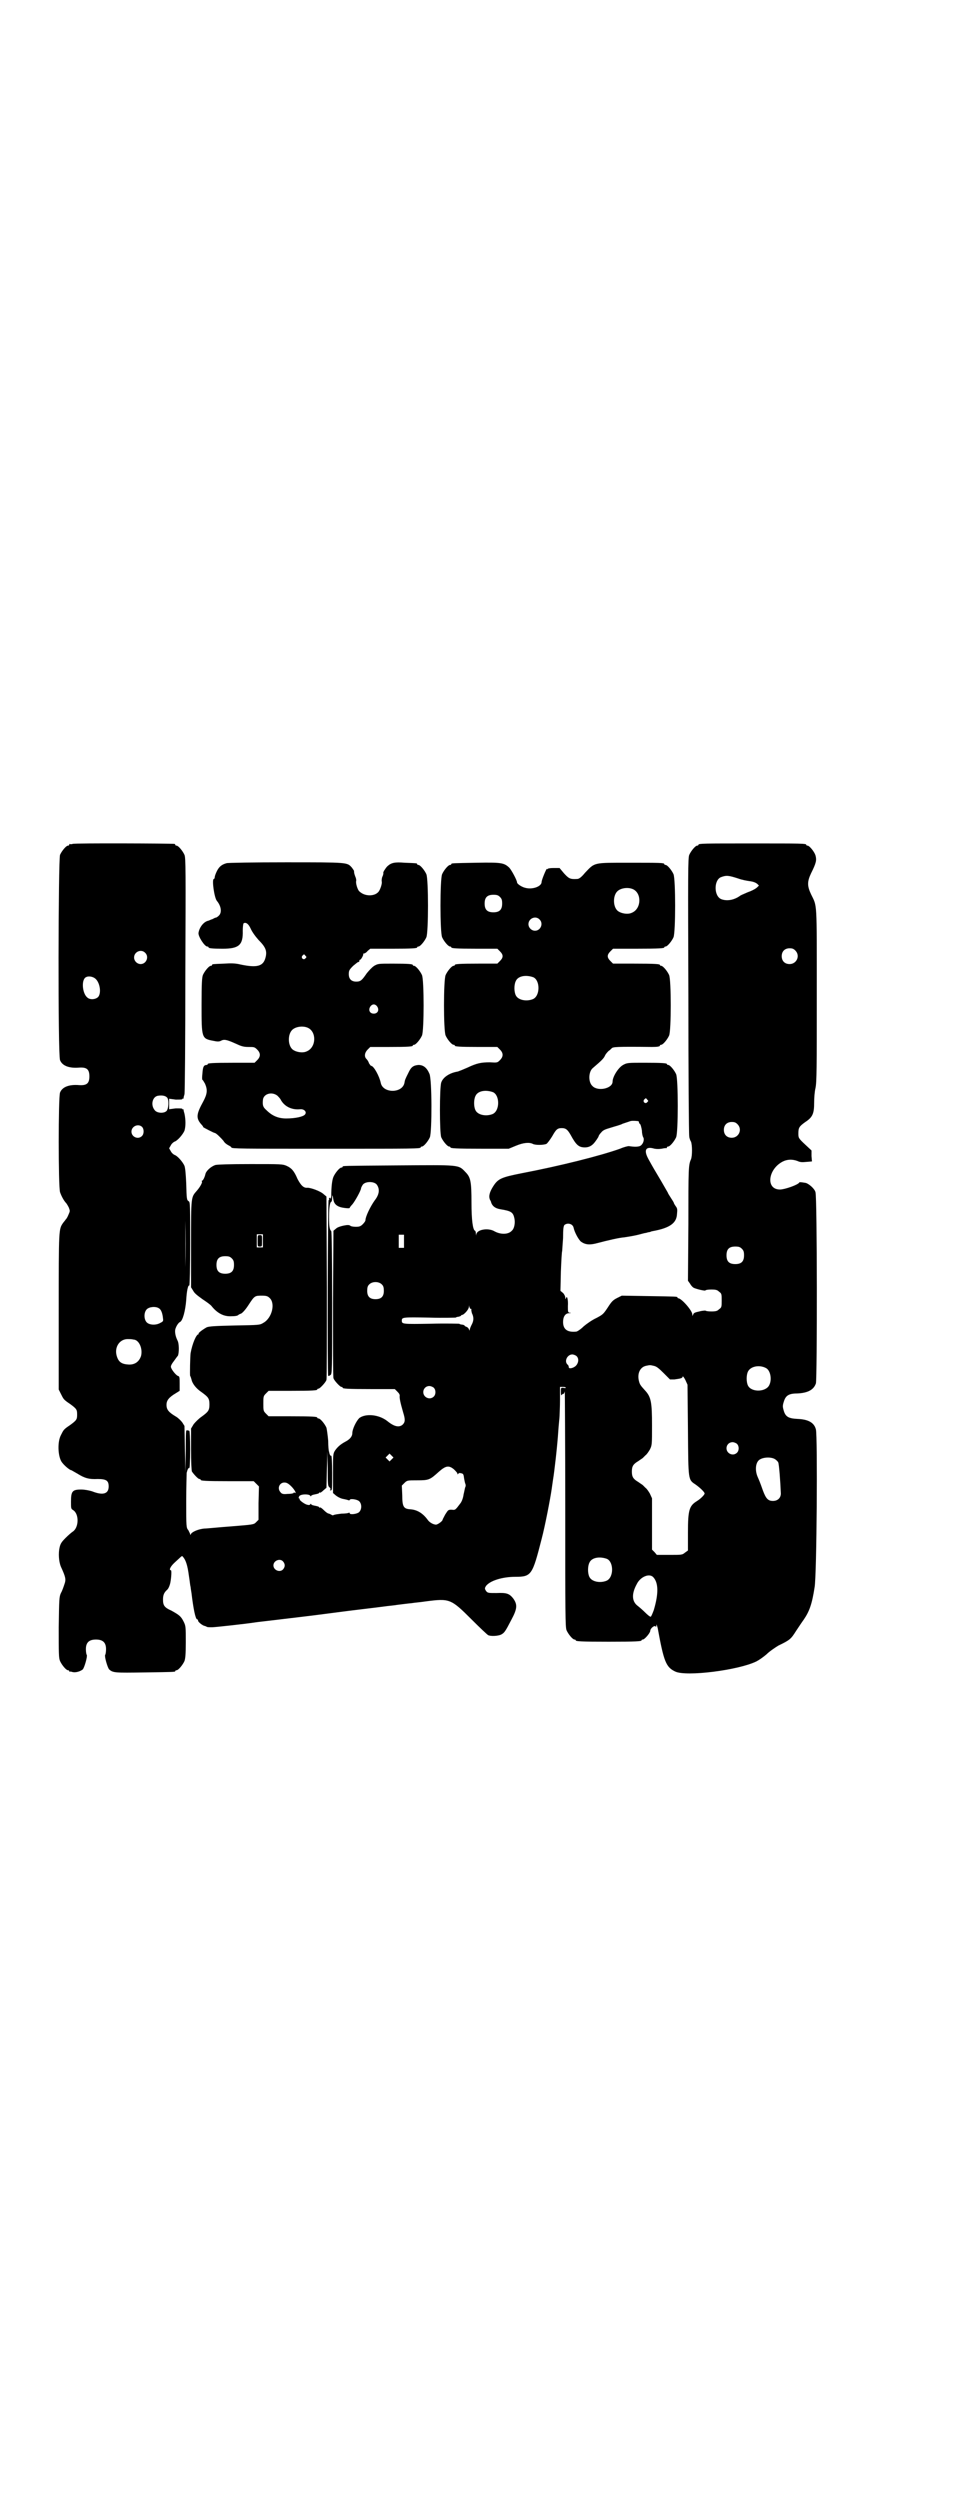 <?xml version="1.0" standalone="no"?>
<!DOCTYPE svg PUBLIC "-//W3C//DTD SVG 20010904//EN"
 "http://www.w3.org/TR/2001/REC-SVG-20010904/DTD/svg10.dtd">
<svg version="1.0" xmlns="http://www.w3.org/2000/svg"
 width="1100pt" height="2850pt" viewBox="0 0 1100 2850"
 preserveAspectRatio="xMidYMid meet">
<g transform="translate(0,2850) scale(0.5,-0.5)"
fill="#000000" stroke="none">
<path d="M166 3776 c-3 -1 -6 -1 -7 0 0 0 -1 0 -1 -2 0 -1 -1 -2 -3 -2 -4 0
-14 -12 -18 -21 -4 -11 -5 -457 0 -468 5 -13 21 -19 44 -17 17 1 23 -4 23 -20
0 -16 -6 -21 -23 -20 -23 2 -39 -4 -44 -17 -4 -10 -4 -214 0 -227 3 -9 9 -20
14 -25 1 -1 4 -6 6 -10 3 -8 3 -8 -1 -17 -2 -5 -5 -10 -6 -10 0 -1 -3 -4 -6
-8 -10 -15 -10 -11 -10 -203 l0 -177 5 -10 c6 -12 6 -13 21 -23 15 -11 16 -13
16 -24 0 -11 -1 -13 -16 -24 -15 -10 -15 -11 -21 -23 -8 -15 -7 -46 1 -60 5
-8 19 -20 23 -20 0 0 7 -4 14 -8 16 -10 26 -13 46 -12 20 0 25 -4 25 -17 0
-17 -13 -21 -38 -11 -7 2 -16 4 -25 4 -20 0 -23 -4 -23 -28 0 -15 0 -16 5 -19
14 -9 13 -40 -1 -49 -3 -2 -10 -8 -16 -14 -9 -9 -12 -13 -14 -22 -3 -13 -2
-32 3 -44 11 -24 12 -29 8 -40 -2 -6 -5 -15 -8 -20 -4 -9 -4 -13 -5 -78 0 -60
0 -70 3 -77 4 -9 14 -21 18 -21 2 0 3 -1 3 -2 0 -2 1 -2 1 -1 1 0 4 0 6 -1 7
-2 18 1 24 6 4 5 11 30 9 33 -1 1 -2 7 -2 13 0 15 7 22 23 22 16 0 23 -7 23
-22 0 -6 -1 -12 -2 -13 -2 -3 5 -28 9 -33 9 -8 13 -8 81 -7 68 1 70 1 70 3 0
1 1 2 3 2 4 0 14 12 18 21 2 6 3 15 3 43 0 35 0 37 -5 47 -6 12 -10 15 -28 25
-16 7 -19 12 -19 25 0 10 2 16 10 23 3 3 6 11 7 17 2 11 3 27 1 27 -5 0 -1 8
6 15 5 5 11 10 14 13 5 5 6 5 8 2 6 -7 10 -19 13 -42 2 -12 3 -24 4 -26 0 -2
1 -8 2 -14 4 -34 9 -60 13 -60 1 0 2 -1 2 -3 0 -3 10 -11 15 -12 1 0 3 -1 5
-2 1 -1 7 -1 12 -1 7 0 79 8 98 11 6 1 17 2 50 6 15 2 70 8 122 15 52 7 106
13 120 15 14 2 28 3 32 4 9 1 23 3 34 4 5 1 19 2 32 4 54 7 57 6 104 -41 19
-19 36 -35 38 -36 6 -3 22 -2 29 1 8 4 10 7 24 34 14 26 14 35 4 49 -9 11 -15
13 -38 12 -19 0 -20 0 -24 5 -3 5 -3 6 0 11 9 12 37 21 67 21 37 0 39 4 60 86
8 30 20 93 23 114 1 6 2 15 3 21 3 17 10 78 12 110 1 16 3 32 3 36 0 4 1 20 1
37 l0 29 7 0 c4 0 7 -1 6 -2 0 -1 -3 -1 -6 0 -5 0 -5 0 -5 -10 0 -6 1 -9 1 -7
1 1 3 3 4 3 2 0 3 2 4 6 0 3 1 -117 1 -266 0 -243 0 -272 3 -279 4 -9 14 -21
18 -21 2 0 3 -1 3 -2 0 -2 11 -3 75 -3 64 0 75 1 75 3 0 1 1 2 3 2 4 0 17 15
17 20 0 5 9 13 12 10 1 -2 2 -1 2 3 0 3 1 0 3 -7 14 -77 19 -89 40 -99 25 -12
144 3 185 23 6 3 16 10 23 16 7 7 19 15 27 20 27 13 29 15 41 34 6 9 14 21 17
25 13 19 19 35 25 74 5 26 7 346 3 360 -4 16 -18 23 -42 24 -21 1 -28 5 -32
21 -2 7 -2 10 1 19 4 13 11 18 30 18 24 1 38 8 43 23 3 10 3 426 -1 436 -2 8
-15 19 -22 21 -11 2 -15 2 -15 1 -2 -5 -33 -16 -44 -16 -34 0 -27 49 9 65 10
4 20 4 31 0 6 -3 11 -3 21 -2 l12 1 -1 12 0 13 -15 14 c-15 14 -15 15 -15 25
0 13 2 16 16 26 17 11 20 20 20 44 0 10 1 25 3 33 3 14 3 47 3 213 0 218 1
200 -13 229 -9 19 -9 29 0 48 12 24 13 30 10 41 -3 9 -14 22 -18 22 -2 0 -3 1
-3 2 0 3 -12 3 -123 3 -111 0 -123 0 -123 -3 0 -1 -1 -2 -3 -2 -4 0 -14 -12
-18 -21 -3 -7 -3 -39 -2 -322 0 -173 1 -317 2 -320 0 -3 2 -9 4 -12 3 -8 3
-32 0 -40 -6 -13 -6 -22 -6 -148 l-1 -129 5 -7 c2 -4 6 -8 8 -9 6 -3 27 -8 27
-6 0 1 6 2 13 2 11 0 14 -1 18 -5 6 -4 6 -6 6 -20 0 -14 0 -16 -6 -20 -4 -4
-7 -5 -18 -5 -7 0 -13 1 -13 2 -1 0 -7 0 -14 -2 -9 -2 -13 -3 -14 -7 -2 -4 -2
-4 -2 0 0 9 -25 37 -32 37 -1 0 -2 1 -2 2 0 2 -2 2 -66 3 l-61 1 -10 -5 c-10
-5 -13 -8 -22 -22 -10 -15 -11 -16 -26 -24 -9 -4 -22 -13 -29 -19 -7 -7 -15
-12 -17 -12 -20 -2 -30 5 -30 22 0 12 5 20 14 20 5 0 5 1 1 1 -4 1 -4 2 -4 15
1 15 -2 25 -4 19 -2 -4 -2 -4 -2 1 0 2 -2 7 -5 10 l-6 5 1 44 c1 24 2 45 3 47
0 2 1 15 2 29 0 22 1 27 3 30 7 6 19 3 21 -6 2 -10 11 -27 17 -32 10 -7 20 -8
38 -3 23 6 48 12 61 13 7 1 19 3 28 5 9 2 18 5 21 5 3 1 7 2 9 2 2 1 5 2 6 2
39 7 55 18 56 39 1 10 1 13 -3 18 -2 3 -4 6 -4 7 0 1 -3 6 -7 12 -4 6 -7 11
-7 12 0 0 -7 12 -15 26 -16 27 -18 30 -29 50 -11 20 -7 29 10 25 6 -2 14 -2
20 -1 5 1 10 2 11 1 0 0 1 1 1 2 0 1 1 2 3 2 4 0 14 12 18 21 5 11 5 133 0
144 -4 9 -14 21 -18 21 -2 0 -3 1 -3 2 0 2 -10 3 -51 3 -38 0 -40 0 -49 -5
-11 -6 -24 -27 -24 -38 0 -16 -34 -23 -46 -10 -10 9 -9 33 1 41 21 18 25 22
28 29 2 4 6 8 8 10 2 1 5 4 7 6 3 3 9 4 92 3 12 0 18 1 18 3 0 1 1 2 3 2 4 0
14 12 18 21 5 11 5 127 0 138 -4 9 -14 21 -18 21 -2 0 -3 1 -3 2 0 2 -10 3
-59 3 l-48 0 -6 6 c-8 8 -8 14 0 22 l6 6 53 0 c54 0 64 1 64 3 0 1 1 2 3 2 4
0 14 12 18 21 5 11 5 133 0 144 -4 9 -14 21 -18 21 -2 0 -3 1 -3 2 0 3 -11 3
-81 3 -82 0 -77 1 -100 -23 -9 -11 -14 -14 -18 -14 -16 -1 -19 1 -30 13 l-10
12 -14 0 c-7 0 -13 -1 -13 -2 0 -1 -1 -1 -2 0 -1 1 -12 -25 -12 -30 0 -10 -21
-18 -38 -13 -8 2 -18 9 -18 12 0 5 -13 29 -18 34 -12 11 -18 12 -75 11 -55 -1
-57 -1 -57 -3 0 -1 -1 -2 -3 -2 -4 0 -14 -12 -18 -21 -5 -11 -5 -133 0 -144 4
-9 14 -21 18 -21 2 0 3 -1 3 -2 0 -2 10 -3 58 -3 l47 0 6 -6 c8 -8 8 -14 0
-22 l-6 -6 -43 0 c-44 0 -54 -1 -54 -3 0 -1 -1 -2 -3 -2 -4 0 -14 -12 -18 -21
-5 -11 -5 -127 0 -138 4 -9 14 -21 18 -21 2 0 3 -1 3 -2 0 -2 10 -3 54 -3 l43
0 6 -6 c8 -8 8 -16 0 -24 -6 -6 -6 -6 -23 -5 -20 0 -30 -2 -51 -12 -9 -4 -19
-8 -22 -9 -19 -3 -34 -13 -38 -25 -4 -11 -4 -115 0 -125 4 -9 14 -21 18 -21 2
0 3 -1 3 -2 0 -2 11 -3 72 -3 l61 0 17 7 c17 7 30 8 38 4 5 -3 24 -3 31 0 2 1
8 9 13 17 9 16 12 19 22 19 9 0 13 -3 20 -15 13 -24 19 -29 33 -29 8 0 14 3
19 8 5 5 12 16 12 17 0 1 2 5 6 9 4 5 8 7 22 11 9 3 22 6 27 9 6 2 12 4 15 5
4 2 10 2 20 1 1 0 2 -1 2 -2 0 -1 1 -4 3 -5 1 -1 3 -8 4 -15 0 -7 2 -14 3 -15
3 -5 0 -15 -6 -19 -4 -3 -15 -3 -27 -1 -2 0 -11 -2 -20 -6 -45 -16 -136 -39
-225 -56 -45 -9 -53 -12 -64 -29 -9 -14 -11 -23 -8 -31 2 -3 3 -6 3 -7 3 -8 9
-13 21 -15 25 -4 29 -7 32 -21 2 -10 0 -23 -6 -28 -8 -9 -26 -9 -40 -1 -14 8
-39 4 -41 -7 0 -4 0 -4 -1 1 0 4 -1 7 -2 7 -5 2 -8 25 -8 64 0 49 -2 58 -14
70 -16 17 -13 16 -154 15 -130 -1 -126 -1 -126 -3 0 -1 -1 -2 -3 -2 -4 0 -14
-12 -18 -21 -3 -7 -5 -22 -5 -44 -1 -5 -1 -8 -1 -6 -1 1 -2 3 -3 2 -1 -1 -2
-2 -1 -3 1 -1 0 -2 -1 -2 -2 0 -3 -398 -1 -401 1 0 3 0 5 2 4 2 4 7 4 164 0
108 -1 163 -2 164 -4 4 -5 11 -5 33 0 22 2 33 5 34 1 0 2 4 2 9 0 8 1 8 3 -5
2 -10 9 -16 25 -18 7 -1 12 -1 12 0 0 1 3 5 6 8 6 7 20 32 20 37 0 1 2 5 4 8
6 8 26 8 32 0 7 -10 6 -22 -5 -36 -10 -14 -21 -37 -21 -45 0 -2 -3 -6 -6 -9
-5 -5 -8 -6 -16 -6 -5 0 -11 1 -12 2 -2 2 -5 2 -7 2 -2 0 -8 -1 -12 -2 -4 -1
-11 -3 -14 -6 l-6 -5 -1 -165 c0 -91 0 -168 1 -171 1 -5 15 -20 18 -20 2 0 3
-1 3 -2 0 -2 10 -3 65 -3 l54 0 6 -6 c4 -4 6 -7 5 -11 0 -4 1 -12 8 -36 5 -16
5 -22 -1 -28 -8 -7 -19 -5 -35 8 -19 15 -49 18 -64 7 -7 -7 -16 -25 -16 -35 0
-7 -6 -14 -16 -19 -11 -6 -18 -12 -24 -21 -4 -7 -4 -9 -4 -52 l0 -44 7 -6 c4
-3 10 -6 14 -7 5 -1 10 -2 13 -3 2 -1 4 -1 4 0 0 4 17 2 22 -3 6 -6 6 -19 -1
-25 -5 -4 -21 -6 -21 -2 0 1 -1 2 -2 1 -1 -1 -9 -2 -17 -2 -8 -1 -15 -2 -17
-3 -2 -1 -4 -1 -5 0 -1 1 -4 2 -6 3 -3 0 -8 4 -12 8 -4 4 -8 7 -9 6 -1 -1 -2
0 -2 1 0 1 -4 2 -9 3 -5 1 -9 2 -9 4 0 1 -1 1 -2 -1 -1 -1 -3 -2 -5 -1 -6 0
-19 10 -19 12 0 2 -1 3 -2 3 -1 1 0 3 1 5 4 5 22 5 25 1 1 -2 2 -2 2 -1 0 2 4
3 9 4 5 1 9 2 9 3 0 1 1 2 2 1 1 -1 5 2 8 5 l7 6 1 41 1 42 1 -39 c0 -36 0
-40 4 -43 3 -3 3 -5 1 -6 -1 0 0 -1 2 -1 3 0 3 3 3 40 0 23 -1 40 -2 39 -2 -1
-4 3 -5 9 -1 2 -2 13 -2 25 -1 12 -3 26 -4 30 -4 9 -14 21 -18 21 -2 0 -3 1
-3 2 0 2 -10 3 -61 3 l-50 0 -6 6 c-6 6 -6 7 -6 23 0 16 0 17 6 23 l6 6 50 0
c51 0 61 1 61 3 0 1 1 2 3 2 3 0 17 15 18 20 1 3 1 98 1 211 l-1 207 -6 5 c-7
7 -29 15 -37 15 -9 -1 -15 5 -23 20 -8 19 -14 25 -25 30 -9 4 -13 4 -82 4 -50
0 -75 -1 -80 -2 -10 -3 -21 -13 -23 -20 -2 -9 -6 -16 -8 -16 -1 0 -1 -1 0 -2
1 -2 -4 -12 -12 -21 -13 -15 -13 -12 -13 -121 l0 -99 5 -8 c3 -6 10 -11 21
-19 9 -6 19 -13 21 -16 12 -15 26 -23 42 -23 12 0 17 1 19 3 1 1 3 2 6 3 4 2
11 10 18 21 13 20 14 20 30 20 9 0 13 -1 17 -5 14 -12 6 -46 -14 -57 -8 -5 -9
-5 -65 -6 -47 -1 -58 -2 -64 -4 -9 -5 -20 -13 -19 -15 1 0 1 -1 0 -1 -5 0 -14
-21 -18 -43 -1 -7 -2 -50 -1 -52 1 -1 2 -5 3 -8 2 -10 11 -21 23 -29 15 -11
18 -14 18 -28 0 -14 -3 -17 -18 -28 -6 -4 -14 -12 -18 -17 l-6 -10 0 -46 c0
-31 1 -49 2 -52 4 -6 14 -17 17 -17 2 0 3 -1 3 -2 0 -2 10 -3 66 -3 l55 0 6
-6 6 -6 -1 -38 0 -38 -6 -6 c-5 -5 -7 -5 -56 -9 -28 -2 -56 -5 -62 -5 -12 -1
-27 -7 -30 -12 -1 -3 -2 -3 -2 -1 0 1 -2 5 -4 9 -5 6 -5 7 -5 66 0 33 1 62 1
65 2 8 4 12 6 11 1 -1 2 17 2 42 0 25 -1 43 -2 43 -1 0 -3 1 -5 1 -3 1 -3 -4
-3 -47 l-1 -49 -1 53 -1 53 -5 8 c-3 4 -9 10 -14 13 -17 10 -22 16 -22 27 0
10 5 17 22 27 l8 5 0 16 c0 15 0 17 -4 18 -5 2 -16 16 -16 21 0 3 3 8 7 13 3
4 7 10 9 12 3 7 3 28 -1 35 -5 10 -7 22 -4 28 2 6 7 13 10 14 6 3 12 25 14 50
1 19 4 35 7 33 1 -1 2 42 2 94 0 87 0 96 -3 98 -5 3 -5 5 -6 41 -1 21 -2 34
-4 40 -4 9 -16 23 -23 25 -2 1 -6 4 -8 8 l-4 7 4 7 c2 4 6 7 8 8 7 2 19 16 23
25 3 10 3 25 0 39 -1 3 -2 7 -2 8 0 2 0 2 -1 2 -1 -1 -2 0 -2 1 0 1 -6 1 -15
1 l-15 -2 0 12 0 12 15 -2 c9 0 15 0 15 1 0 1 1 2 2 1 1 0 1 0 1 2 0 1 1 5 2
8 1 3 2 126 2 272 1 239 1 267 -2 274 -4 9 -14 21 -18 21 -2 0 -3 1 -3 2 0 1
-1 2 -2 2 -7 1 -228 2 -232 0z m1519 -79 c8 -3 19 -5 26 -6 8 -1 13 -3 17 -6
l4 -4 -4 -4 c-3 -3 -12 -8 -21 -11 -9 -4 -17 -7 -19 -9 -13 -9 -29 -12 -42 -7
-17 7 -17 43 -1 50 13 5 18 4 40 -3z m-241 -24 c21 -9 20 -45 -2 -54 -10 -5
-28 -1 -34 6 -9 10 -9 32 0 42 7 8 24 11 36 6z m-303 -18 c4 -4 5 -7 5 -15 0
-14 -6 -20 -20 -20 -14 0 -20 6 -20 20 0 14 6 20 20 20 8 0 11 -1 15 -5z m90
-51 c10 -9 3 -26 -10 -26 -8 0 -15 7 -15 15 0 13 16 20 25 11z m584 -71 c12
-12 3 -31 -13 -31 -11 0 -18 7 -18 18 0 11 7 18 18 18 6 0 9 -1 13 -5z m-1484
-5 c10 -9 3 -26 -10 -26 -8 0 -15 7 -15 15 0 13 16 20 25 11z m886 -56 c16 -7
16 -43 -1 -50 -15 -6 -34 -2 -39 9 -4 8 -4 24 0 32 5 12 23 15 40 9z m-1001
-2 c12 -8 16 -34 8 -43 -6 -6 -19 -7 -25 -1 -11 9 -14 40 -3 46 5 3 14 2 20
-2z m909 -260 c16 -7 16 -43 -1 -50 -15 -6 -34 -2 -39 9 -4 8 -4 24 0 32 5 12
23 15 40 9z m-744 -12 c5 -4 4 -26 -1 -31 -6 -6 -22 -5 -27 2 -10 12 -5 32 9
33 8 1 15 0 19 -4z m1096 -5 c3 -3 3 -3 0 -6 -4 -5 -11 1 -7 6 4 4 4 4 7 0z
m206 -56 c12 -12 3 -31 -13 -31 -11 0 -18 7 -18 18 0 11 7 18 18 18 6 0 9 -1
13 -5z m-1359 -6 c5 -5 5 -16 0 -21 -9 -9 -24 -2 -24 10 0 12 15 19 24 11z
m99 -320 c0 -30 0 -6 0 52 0 58 0 82 0 54 1 -29 1 -77 0 -106z m177 60 l0 -15
-7 0 -7 0 0 15 0 15 7 0 7 0 0 -15z m322 -1 l0 -15 -6 0 -6 0 0 15 c0 8 0 14
0 15 0 0 3 0 6 0 l6 0 0 -15z m771 -17 c4 -4 5 -7 5 -15 0 -14 -6 -20 -20 -20
-14 0 -20 6 -20 20 0 14 6 20 20 20 8 0 11 -1 15 -5z m-1164 -22 c4 -4 5 -7 5
-15 0 -14 -6 -20 -20 -20 -14 0 -20 6 -20 20 0 14 6 20 20 20 8 0 11 -1 15 -5z
m343 -60 c3 -3 4 -7 4 -14 0 -13 -6 -19 -19 -19 -13 0 -19 6 -19 19 0 7 1 11
4 14 7 8 23 8 30 0z m202 -55 c2 0 2 -1 2 -1 -1 -1 0 -5 1 -9 5 -10 4 -18 -1
-27 -2 -4 -4 -9 -4 -11 0 -2 -1 -2 -2 2 -1 2 -4 5 -6 5 -2 1 -4 2 -4 3 0 1 -2
1 -5 2 -3 0 -6 1 -7 2 -1 0 -30 1 -65 0 -64 -1 -66 -1 -66 7 0 8 2 8 62 7 33
-1 60 0 61 0 1 1 4 2 7 2 3 1 5 2 5 2 0 1 1 2 2 2 5 0 16 13 16 18 1 5 1 5 1
1 1 -3 2 -5 3 -5z m-711 1 c5 -3 8 -12 9 -23 1 -6 0 -7 -6 -10 -10 -6 -25 -5
-31 1 -7 7 -7 23 0 30 6 6 21 7 28 2z m-59 -71 c13 0 22 -20 18 -37 -4 -13
-14 -21 -29 -20 -16 1 -23 6 -27 21 -5 20 8 38 27 37 3 0 8 0 11 -1z m1012
-38 c5 -5 5 -14 -1 -21 -5 -6 -17 -9 -17 -4 0 2 -1 5 -3 6 -8 8 0 23 11 23 3
0 8 -2 10 -4z m176 -22 c6 -1 12 -6 22 -16 l15 -15 10 0 c15 2 19 3 19 7 0 1
3 -2 6 -8 l5 -11 1 -103 c1 -117 0 -113 18 -125 11 -8 20 -17 20 -20 0 -3 -9
-12 -17 -17 -18 -11 -21 -20 -21 -72 l0 -41 -7 -5 c-6 -5 -7 -5 -35 -5 l-29 0
-5 6 -6 6 0 59 0 58 -5 11 c-3 5 -7 11 -10 13 -2 2 -5 5 -6 6 -1 1 -6 4 -10 7
-12 7 -15 12 -15 24 0 12 3 17 15 24 4 3 9 6 10 7 1 1 4 4 6 6 3 2 7 8 10 13
5 10 5 11 5 55 0 53 -2 65 -16 80 -11 12 -12 14 -14 22 -4 17 3 31 16 34 9 2
10 2 18 0z m256 -5 c10 -5 14 -25 8 -38 -7 -17 -41 -18 -49 -2 -4 8 -4 24 0
32 6 12 26 16 41 8z m-758 -45 c5 -5 5 -15 0 -20 -9 -9 -24 -2 -24 10 0 8 6
14 14 14 3 0 8 -2 10 -4z m692 -128 c5 -5 5 -15 0 -20 -9 -9 -24 -2 -24 10 0
8 6 14 14 14 3 0 8 -2 10 -4z m-788 -35 l-5 -5 -4 4 -5 5 4 4 5 5 4 -4 5 -5
-4 -4z m875 0 c3 -2 6 -5 7 -7 2 -4 5 -45 6 -71 0 -10 -7 -17 -18 -17 -11 0
-16 5 -23 24 -7 20 -9 24 -12 31 -6 14 -5 31 3 38 8 7 28 8 37 2z m-733 -23
c4 -4 8 -8 8 -10 0 -2 0 -2 2 0 1 2 3 2 7 1 4 -1 5 -2 6 -11 1 -5 2 -11 3 -13
1 -2 1 -6 0 -7 -1 -2 -2 -9 -4 -17 -1 -8 -4 -16 -7 -20 -12 -16 -12 -16 -20
-15 -8 0 -8 0 -15 -11 -3 -6 -6 -11 -6 -12 0 -3 -11 -11 -15 -11 -6 0 -15 5
-19 11 -11 15 -24 23 -40 24 -15 1 -18 6 -18 32 l-1 22 6 6 c6 6 7 6 29 6 27
0 29 1 50 20 15 13 22 15 34 5z m-371 -39 c8 -8 13 -18 7 -14 -1 1 -2 0 -2 -1
-1 -1 -7 -2 -14 -2 -10 -1 -13 0 -16 4 -8 9 -2 22 9 22 5 0 9 -2 16 -9z m720
-165 c16 -7 16 -43 -1 -50 -15 -6 -34 -2 -39 9 -4 8 -4 24 0 32 5 12 23 15 40
9z m-739 -6 c5 -6 5 -12 0 -18 -7 -8 -22 -2 -22 9 0 11 15 17 22 9z m845 -36
c12 -13 12 -38 1 -75 -3 -8 -6 -15 -7 -15 -2 0 -7 4 -13 10 -5 5 -13 12 -17
15 -13 10 -14 27 -2 49 8 17 29 26 38 16z"/>
<path d="M588 2871 c0 -13 0 -13 5 -13 5 0 5 0 5 13 0 13 0 13 -5 13 -5 0 -5
0 -5 -13z"/>
<path d="M517 3732 c-11 -3 -17 -8 -22 -18 -3 -6 -5 -12 -5 -14 0 -2 -1 -4 -2
-4 -5 0 1 -43 7 -50 10 -12 12 -27 4 -34 -2 -2 -5 -4 -6 -4 -1 0 -4 -1 -7 -3
-3 -1 -8 -3 -10 -4 -11 -2 -21 -15 -23 -28 -1 -8 14 -31 20 -31 2 0 3 -1 3 -2
0 -2 9 -3 32 -3 37 0 47 8 46 41 0 9 1 16 2 17 5 3 11 -1 16 -12 3 -7 10 -17
18 -26 16 -16 20 -25 16 -40 -5 -20 -19 -24 -57 -16 -12 3 -22 3 -38 2 -26 -1
-27 -1 -27 -3 0 -1 -1 -2 -3 -2 -4 0 -14 -12 -18 -21 -2 -6 -3 -17 -3 -68 0
-76 0 -77 27 -82 9 -2 13 -2 17 0 7 4 13 3 33 -6 13 -6 18 -8 30 -8 13 0 14 0
20 -6 8 -8 8 -16 0 -24 l-6 -6 -48 0 c-49 0 -59 -1 -59 -3 0 -1 -1 -2 -2 -2
-7 0 -9 -4 -10 -19 -1 -8 -1 -15 0 -15 1 0 3 -4 6 -9 6 -14 5 -23 -4 -40 -16
-29 -17 -38 -5 -52 3 -3 5 -6 5 -7 1 -1 24 -13 26 -13 3 0 14 -11 20 -18 2 -4
7 -8 11 -10 4 -2 7 -4 7 -5 0 -3 22 -3 216 -3 201 0 216 0 216 3 0 1 1 2 3 2
4 0 14 12 18 21 5 12 5 133 -1 145 -6 14 -14 20 -25 20 -12 -1 -17 -5 -23 -18
-7 -14 -8 -16 -9 -23 -5 -24 -49 -24 -54 0 -3 15 -16 39 -22 39 -1 0 -3 3 -5
6 -1 4 -4 8 -6 10 -5 5 -4 14 3 21 l6 6 43 0 c44 0 54 1 54 3 0 1 1 2 3 2 4 0
14 12 18 21 5 11 5 127 0 138 -4 9 -14 21 -18 21 -2 0 -3 1 -3 2 0 2 -10 3
-45 3 -34 0 -34 0 -43 -5 -6 -4 -12 -11 -17 -17 -11 -16 -14 -19 -24 -19 -11
0 -17 6 -17 17 0 8 1 10 10 19 6 5 11 9 12 9 1 -1 2 0 2 2 0 2 1 3 2 3 2 0 8
11 7 13 -1 0 0 1 1 1 2 0 6 2 9 6 l6 5 48 0 c49 0 59 1 59 3 0 1 1 2 3 2 4 0
14 12 18 21 5 11 5 133 0 144 -4 9 -14 21 -18 21 -2 0 -3 1 -3 2 0 2 -1 2 -28
3 -24 2 -31 0 -40 -8 -4 -4 -11 -15 -9 -15 0 0 0 -4 -2 -8 -2 -4 -2 -9 -2 -11
2 -4 -3 -19 -7 -24 -9 -11 -31 -11 -43 0 -5 3 -10 21 -8 25 0 1 0 5 -2 9 -3 8
-3 10 -3 13 0 1 -2 4 -5 8 -11 12 -7 12 -151 12 -72 0 -133 -1 -135 -2z m180
-211 c3 -3 3 -3 0 -6 -4 -5 -11 1 -7 6 4 4 4 4 7 0z m164 -116 c5 -8 1 -16 -8
-16 -9 0 -13 8 -8 16 2 3 5 5 8 5 3 0 6 -2 8 -5z m-159 -48 c21 -9 20 -45 -2
-54 -10 -5 -28 -1 -34 6 -9 10 -9 32 0 42 7 8 24 11 36 6z m-69 -155 c2 -2 5
-5 7 -8 8 -16 25 -25 45 -23 9 1 16 -6 11 -12 -4 -5 -22 -9 -43 -9 -18 0 -32
6 -45 19 -8 7 -9 11 -8 23 1 14 20 20 33 10z"/>
</g>
</svg>
